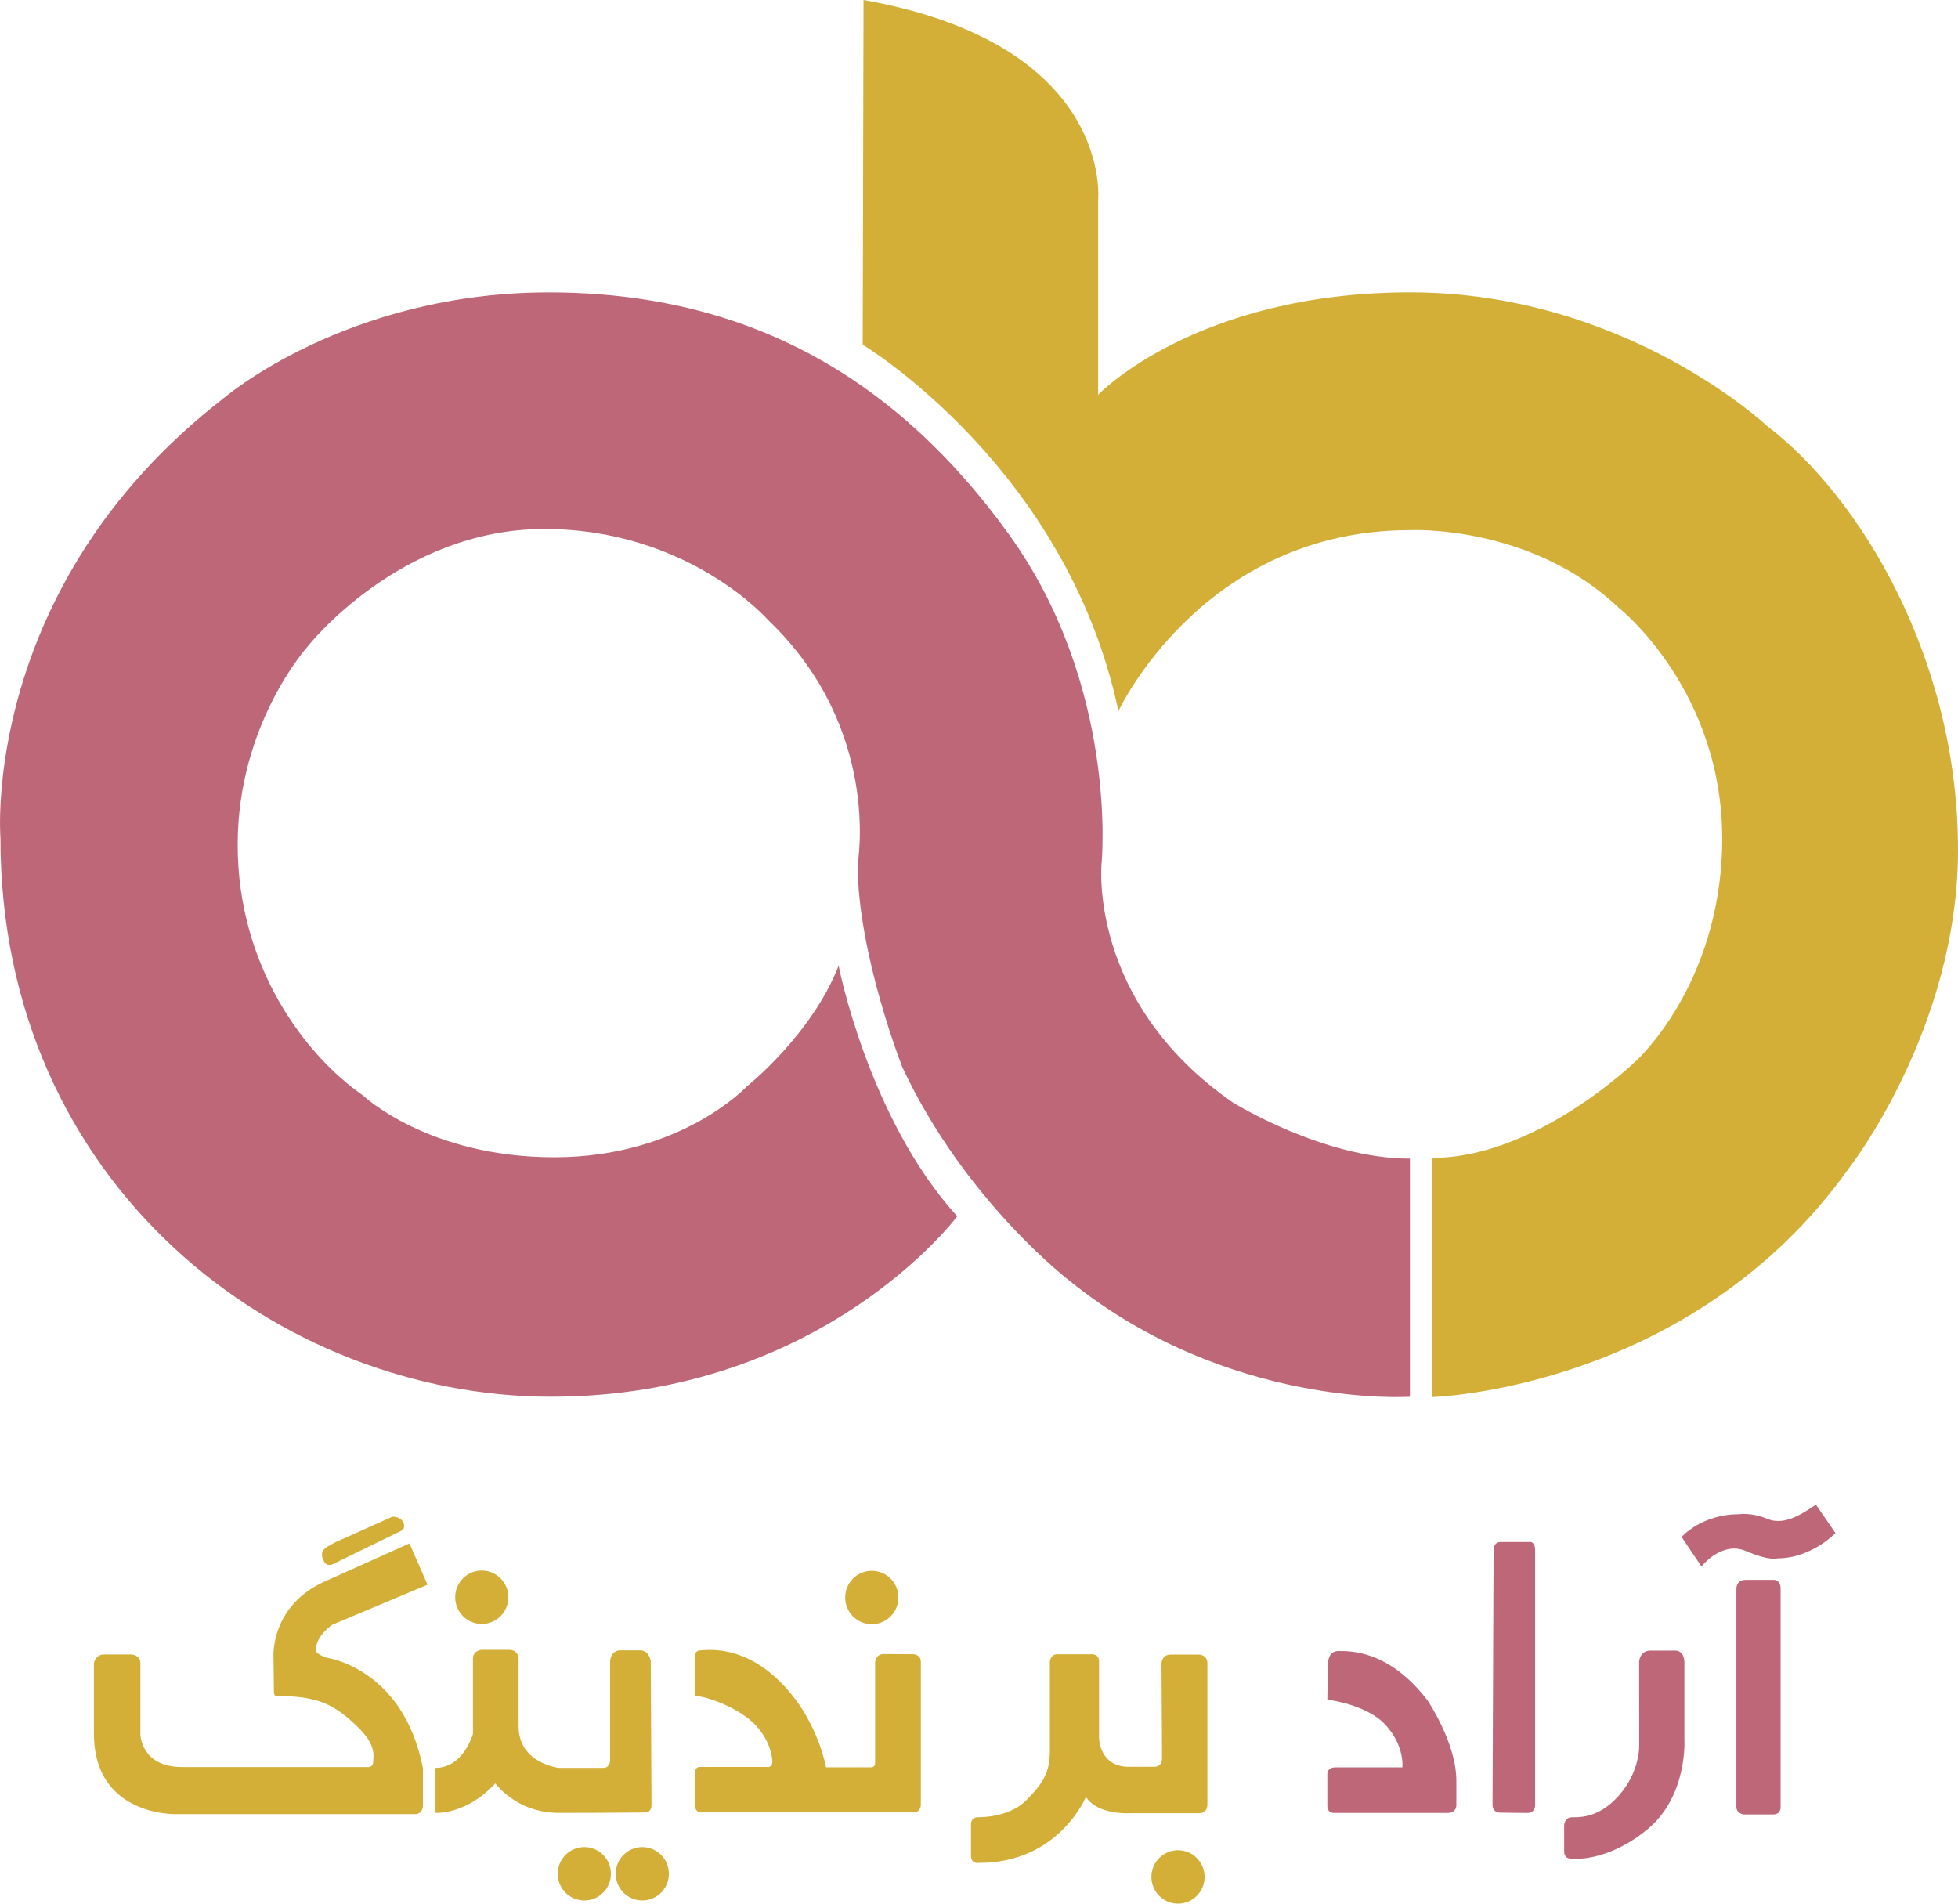 <svg width="72" height="70" viewBox="0 0 72 70" fill="none" xmlns="http://www.w3.org/2000/svg">
<g clip-path="url(#clip0_7_9)">
<path d="M61.837 56.516C61.837 56.516 62.557 55.679 63.956 55.679C63.956 55.679 64.409 55.607 64.974 55.845C65.54 56.082 66.096 55.792 66.775 55.328L67.495 56.372C67.495 56.372 66.61 57.302 65.365 57.302C65.365 57.302 65.098 57.416 64.202 57.034C63.306 56.652 62.566 57.602 62.566 57.602L61.837 56.516Z" fill="#BE6779"/>
<path d="M63.851 58.45C63.851 58.45 63.813 58.093 64.206 58.093C64.477 58.093 65.241 58.093 65.241 58.093C65.241 58.093 65.476 58.101 65.476 58.407C65.476 58.658 65.476 66.44 65.476 66.44C65.476 66.44 65.507 66.72 65.197 66.72C64.885 66.72 64.13 66.72 64.13 66.72C64.13 66.72 63.851 66.697 63.851 66.44C63.851 66.182 63.851 58.45 63.851 58.45Z" fill="#BE6779"/>
<path d="M60.275 61.12C60.275 61.12 60.275 60.695 60.698 60.695C61.121 60.695 61.633 60.695 61.633 60.695C61.633 60.695 61.939 60.697 61.939 61.143C61.939 61.589 61.939 63.955 61.939 63.955C61.939 63.955 62.073 66.053 60.561 67.283C59.048 68.512 57.783 68.346 57.783 68.346C57.783 68.346 57.518 68.372 57.518 68.08C57.518 67.788 57.518 67.116 57.518 67.116C57.518 67.116 57.529 66.823 57.809 66.823C58.092 66.823 58.99 66.873 59.801 65.669C59.801 65.669 60.278 64.999 60.278 64.154C60.28 63.309 60.275 61.12 60.275 61.12Z" fill="#BE6779"/>
<path d="M54.922 56.976C54.922 56.976 54.922 56.701 55.18 56.701C55.438 56.701 56.291 56.701 56.291 56.701C56.291 56.701 56.45 56.712 56.45 56.996C56.45 57.279 56.45 66.374 56.45 66.374C56.45 66.374 56.465 66.665 56.16 66.665C55.855 66.665 55.178 66.653 55.178 66.653C55.178 66.653 54.884 66.682 54.884 66.357C54.885 66.034 54.922 56.976 54.922 56.976Z" fill="#BE6779"/>
<path d="M48.832 61.197C48.832 61.197 48.812 60.711 49.212 60.711C49.611 60.711 51.063 60.649 52.503 62.539C52.503 62.539 53.553 64.099 53.553 65.474V66.352C53.553 66.352 53.584 66.665 53.234 66.665C52.885 66.665 49.068 66.665 49.068 66.665C49.068 66.665 48.809 66.685 48.809 66.404C48.809 66.124 48.809 65.215 48.809 65.215C48.809 65.215 48.81 64.988 49.109 64.988C49.408 64.988 51.568 64.988 51.568 64.988C51.568 64.988 51.661 64.213 50.96 63.439C50.261 62.663 48.809 62.499 48.809 62.499L48.832 61.197Z" fill="#BE6779"/>
<path d="M42.711 61.178C42.711 61.178 42.711 60.841 43.047 60.841C43.382 60.841 44.084 60.841 44.084 60.841C44.084 60.841 44.398 60.841 44.398 61.157C44.398 61.472 44.398 66.378 44.398 66.378C44.398 66.378 44.398 66.673 44.105 66.673C43.812 66.673 41.6 66.673 41.6 66.673C41.6 66.673 40.365 66.765 39.933 66.073C39.933 66.073 38.94 68.501 36.005 68.501C36.005 68.501 35.705 68.562 35.705 68.233C35.705 67.903 35.705 67.087 35.705 67.087C35.705 67.087 35.686 66.821 35.969 66.821C35.969 66.821 37.078 66.858 37.727 66.208C38.375 65.558 38.606 65.154 38.606 64.38C38.606 63.606 38.606 61.109 38.606 61.109C38.606 61.109 38.61 60.829 38.885 60.829C39.161 60.829 40.168 60.829 40.168 60.829C40.168 60.829 40.414 60.833 40.414 61.075C40.414 61.318 40.414 63.905 40.414 63.905C40.414 63.905 40.416 64.968 41.516 64.968C42.616 64.968 42.421 64.968 42.421 64.968C42.421 64.968 42.731 64.998 42.731 64.657C42.732 64.317 42.711 61.178 42.711 61.178Z" fill="#D4AF37"/>
<path d="M33.576 60.827C33.576 60.827 33.861 60.833 33.861 61.1C33.861 61.367 33.861 66.383 33.861 66.383C33.861 66.383 33.851 66.645 33.6 66.645C33.35 66.645 25.813 66.645 25.813 66.645C25.813 66.645 25.561 66.676 25.561 66.392C25.561 66.109 25.561 65.148 25.561 65.148C25.561 65.148 25.561 64.973 25.735 64.973C25.909 64.973 28.204 64.973 28.204 64.973C28.204 64.973 28.4 65.019 28.4 64.777C28.4 64.535 28.245 63.718 27.443 63.138C26.64 62.559 25.746 62.358 25.561 62.358V60.885C25.561 60.885 25.55 60.686 25.759 60.686C25.967 60.686 27.681 60.367 29.285 62.538C29.285 62.538 30.077 63.551 30.376 64.987H32.022C32.022 64.987 32.18 65.002 32.18 64.829C32.18 64.656 32.18 61.138 32.18 61.138C32.18 61.138 32.187 60.821 32.495 60.821C32.804 60.821 33.576 60.827 33.576 60.827Z" fill="#D4AF37"/>
<path d="M23.93 61.077C23.93 61.077 23.873 60.685 23.539 60.685C23.205 60.685 22.765 60.685 22.765 60.685C22.765 60.685 22.434 60.706 22.434 61.14C22.434 61.574 22.434 64.766 22.434 64.766C22.434 64.766 22.404 65.007 22.195 65.007C21.985 65.007 20.543 65.007 20.543 65.007C20.543 65.007 19.069 64.837 19.069 63.48C19.069 62.124 19.069 61.031 19.069 61.031C19.069 61.031 19.104 60.666 18.706 60.666C18.308 60.666 17.711 60.666 17.711 60.666C17.711 60.666 17.391 60.686 17.391 60.988C17.391 61.288 17.391 63.759 17.391 63.759C17.391 63.759 17.043 65.007 16.014 65.007V66.662C16.014 66.662 17.136 66.745 18.216 65.577C18.216 65.577 18.978 66.663 20.562 66.663C22.146 66.663 23.679 66.647 23.679 66.647C23.679 66.647 23.957 66.693 23.957 66.368C23.957 66.043 23.93 61.077 23.93 61.077Z" fill="#D4AF37"/>
<path d="M15.057 56.753L15.721 58.272L12.217 59.745C12.217 59.745 11.616 60.148 11.616 60.668C11.616 60.668 11.538 60.784 12.002 60.954C12.002 60.954 14.832 61.321 15.552 65.02V66.426C15.552 66.426 15.53 66.708 15.271 66.708C15.012 66.708 6.463 66.708 6.463 66.708C6.463 66.708 3.453 66.798 3.453 63.744C3.453 60.691 3.453 61.17 3.453 61.17C3.453 61.17 3.492 60.838 3.824 60.838C4.157 60.838 4.842 60.838 4.842 60.838C4.842 60.838 5.163 60.853 5.163 61.16C5.163 61.466 5.163 63.774 5.163 63.774C5.163 63.774 5.175 64.976 6.695 64.976C8.215 64.976 13.539 64.976 13.539 64.976C13.539 64.976 13.721 64.991 13.721 64.794C13.721 64.596 13.879 64.185 13.107 63.457C12.335 62.729 11.749 62.366 10.244 62.366C10.244 62.366 10.073 62.418 10.073 62.225C10.073 62.032 10.058 61 10.058 61C10.058 61 9.88 59.008 12.056 58.102L15.057 56.753Z" fill="#D4AF37"/>
<path d="M14.429 55.771C14.429 55.771 14.691 55.756 14.809 55.941C14.928 56.127 14.809 56.261 14.809 56.261L12.344 57.465C12.344 57.465 12.051 57.672 11.917 57.423C11.783 57.175 11.815 56.994 12.056 56.861C12.297 56.727 12.297 56.726 12.297 56.726L14.429 55.771Z" fill="#D4AF37"/>
<path d="M43.318 70C43.858 70 44.296 69.56 44.296 69.018C44.296 68.475 43.858 68.035 43.318 68.035C42.778 68.035 42.34 68.475 42.34 69.018C42.34 69.56 42.778 70 43.318 70Z" fill="#D4AF37"/>
<path d="M21.487 69.883C22.027 69.883 22.465 69.444 22.465 68.901C22.465 68.359 22.027 67.919 21.487 67.919C20.946 67.919 20.508 68.359 20.508 68.901C20.508 69.444 20.946 69.883 21.487 69.883Z" fill="#D4AF37"/>
<path d="M23.618 69.883C24.159 69.883 24.597 69.444 24.597 68.901C24.597 68.359 24.159 67.919 23.618 67.919C23.078 67.919 22.64 68.359 22.64 68.901C22.64 69.444 23.078 69.883 23.618 69.883Z" fill="#D4AF37"/>
<path d="M17.716 59.716C18.256 59.716 18.694 59.276 18.694 58.734C18.694 58.191 18.256 57.751 17.716 57.751C17.175 57.751 16.738 58.191 16.738 58.734C16.738 59.276 17.175 59.716 17.716 59.716Z" fill="#D4AF37"/>
<path d="M32.057 59.725C32.598 59.725 33.036 59.285 33.036 58.743C33.036 58.2 32.598 57.76 32.057 57.76C31.517 57.76 31.079 58.2 31.079 58.743C31.079 59.285 31.517 59.725 32.057 59.725Z" fill="#D4AF37"/>
<path d="M31.754 0L31.723 12.675C31.723 12.675 39.233 17.179 41.127 26.148C41.127 26.148 44.212 19.494 51.847 19.494C51.847 19.494 56.271 19.267 59.522 22.346C59.522 22.346 63.428 25.417 63.328 31.062C63.234 36.264 60.149 39.022 60.149 39.022C60.149 39.022 56.497 42.577 52.67 42.577V51.371C52.67 51.371 62.186 51.11 67.988 42.958C67.988 42.958 72 37.844 72 31.241C72 24.205 68.389 18.254 64.963 15.65C64.963 15.65 59.758 10.751 51.862 10.751C43.967 10.751 40.38 14.517 40.38 14.517V7.364C40.38 7.364 40.982 1.64 31.754 0Z" fill="#D4AF37"/>
<path d="M30.838 35.51C30.838 35.51 31.929 41.13 35.2 44.725C35.2 44.725 30.261 51.359 20.261 51.359C10.261 51.359 0.017 43.59 0.017 30.818C0.017 30.818 -0.745 21.602 8.205 14.658C8.205 14.658 12.712 10.753 20.18 10.753C27.649 10.753 33.046 14.028 37.093 19.639C41.14 25.25 40.509 31.729 40.509 31.729C40.509 31.729 39.973 36.812 45.323 40.532C45.323 40.532 48.636 42.604 51.846 42.604V51.36C51.846 51.36 45.178 51.815 39.335 47.102C39.335 47.102 35.488 44.167 33.184 39.249C33.184 39.249 31.537 35.074 31.537 31.768C31.537 31.768 32.442 26.809 28.245 22.799C28.245 22.799 25.323 19.452 20.015 19.452C14.708 19.452 11.332 23.75 11.332 23.75C11.332 23.75 8.74 26.593 8.74 31.06C8.74 35.528 11.209 38.794 13.348 40.281C13.348 40.281 15.735 42.554 20.385 42.554C25.035 42.554 27.462 39.95 27.462 39.95C27.462 39.95 29.851 38.052 30.838 35.51Z" fill="#BE6779"/>
</g>
<defs>
<clipPath id="clip0_7_9">
<rect width="72" height="70" fill="white"/>
</clipPath>
</defs>
</svg>
